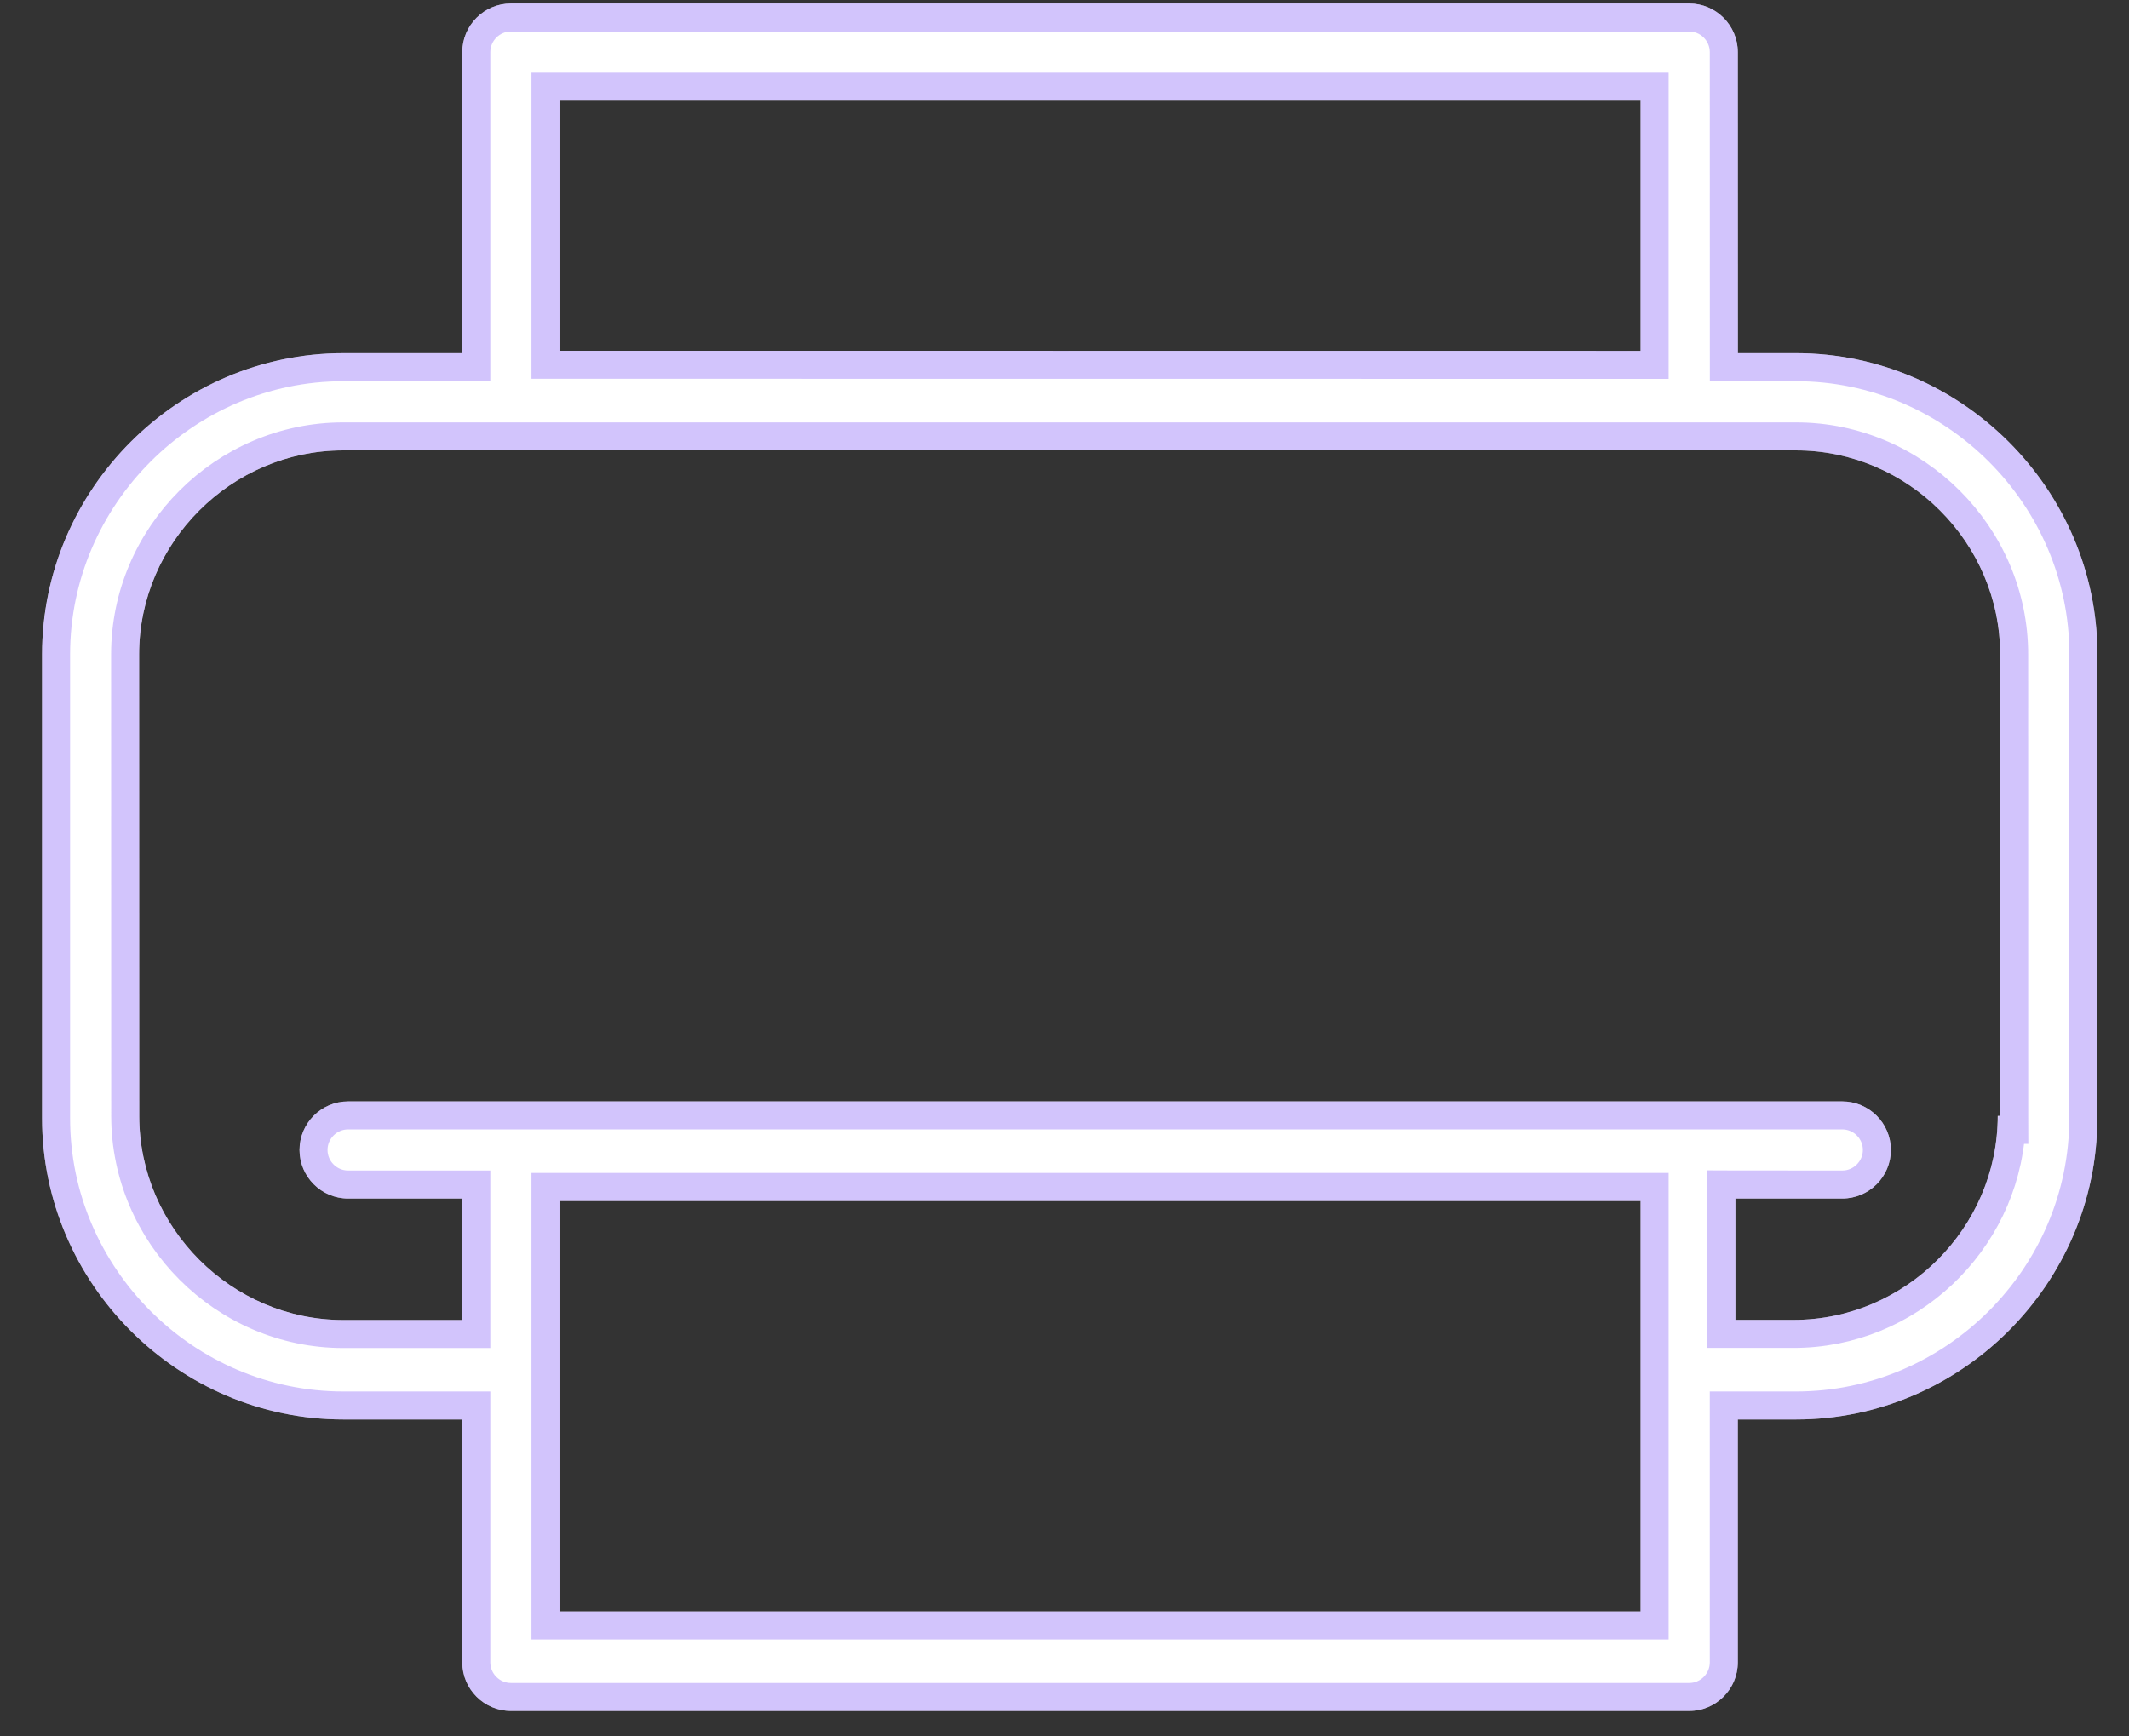 <svg width="38" height="31" viewBox="0 0 38 31" fill="none" xmlns="http://www.w3.org/2000/svg">
<rect x="0" y="0" width="38" height="31" fill="#333333" stroke="none"/>
<path d="M32.059 6.306H31.019L31.018 0.93C31.018 0.452 30.628 0.062 30.15 0.062H9.119C8.641 0.062 8.251 0.452 8.251 0.93V6.306H6.127C3.178 6.306 0.751 8.735 0.751 11.682V19.966C0.751 22.915 3.18 25.342 6.127 25.342H8.251V29.678C8.251 30.156 8.641 30.546 9.119 30.546H30.15C30.628 30.546 31.018 30.156 31.018 29.678V25.342H32.058C35.007 25.342 37.434 22.913 37.434 19.966L37.436 11.682C37.436 8.735 35.007 6.306 32.059 6.306ZM9.986 1.797H29.283V6.264L9.986 6.262V1.797ZM29.283 28.769H9.986V21.441H29.283V28.769ZM35.657 19.922C35.657 21.917 34.009 23.564 32.015 23.564H30.975V21.396L32.883 21.397C33.36 21.397 33.75 21.008 33.75 20.53C33.75 20.052 33.36 19.663 32.883 19.663H6.213C5.736 19.663 5.346 20.052 5.346 20.53C5.346 21.008 5.736 21.397 6.213 21.397H8.251V23.566H6.127C4.132 23.566 2.485 21.917 2.485 19.924L2.483 11.683C2.483 9.687 4.132 8.041 6.125 8.041H32.058C34.053 8.041 35.7 9.689 35.7 11.683L35.701 19.922L35.657 19.922Z" fill="white"/>
<path d="M30.769 6.306L30.769 6.556H31.019H32.059C34.868 6.556 37.186 8.873 37.186 11.682L37.184 19.966C37.184 22.775 34.869 25.092 32.058 25.092H31.018H30.768V25.342V29.678C30.768 30.018 30.49 30.296 30.15 30.296H9.119C8.779 30.296 8.501 30.018 8.501 29.678V25.342V25.092H8.251H6.127C3.318 25.092 1.001 22.777 1.001 19.966V11.682C1.001 8.873 3.316 6.556 6.127 6.556H8.251H8.501V6.306V0.93C8.501 0.59 8.779 0.312 9.119 0.312H30.15C30.49 0.312 30.768 0.59 30.768 0.93V0.93L30.769 6.306ZM9.986 1.547H9.736V1.797V6.262V6.512L9.986 6.512L29.283 6.514L29.533 6.514V6.264V1.797V1.547H29.283H9.986ZM29.283 29.019H29.533V28.769V21.441V21.191H29.283H9.986H9.736V21.441V28.769V29.019H9.986H29.283ZM35.899 20.172L35.952 20.172L35.951 19.922L35.95 11.683C35.95 9.551 34.191 7.791 32.058 7.791H6.125C3.994 7.791 2.233 9.549 2.233 11.683V11.683L2.235 19.924C2.235 19.924 2.235 19.924 2.235 19.924C2.235 22.055 3.994 23.816 6.127 23.816H8.251H8.501V23.566V21.397V21.147H8.251H6.213C5.874 21.147 5.596 20.87 5.596 20.53C5.596 20.19 5.874 19.913 6.213 19.913H32.883C33.222 19.913 33.5 20.19 33.5 20.53C33.5 20.87 33.222 21.147 32.883 21.147C32.883 21.147 32.883 21.147 32.883 21.147C32.883 21.147 32.883 21.147 32.883 21.147L30.976 21.146L30.725 21.145V21.396V23.564V23.814H30.975H32.015C34.063 23.814 35.768 22.191 35.899 20.172Z" stroke="#A78BFA" stroke-opacity="0.5" stroke-width="0.5"/>
</svg>
